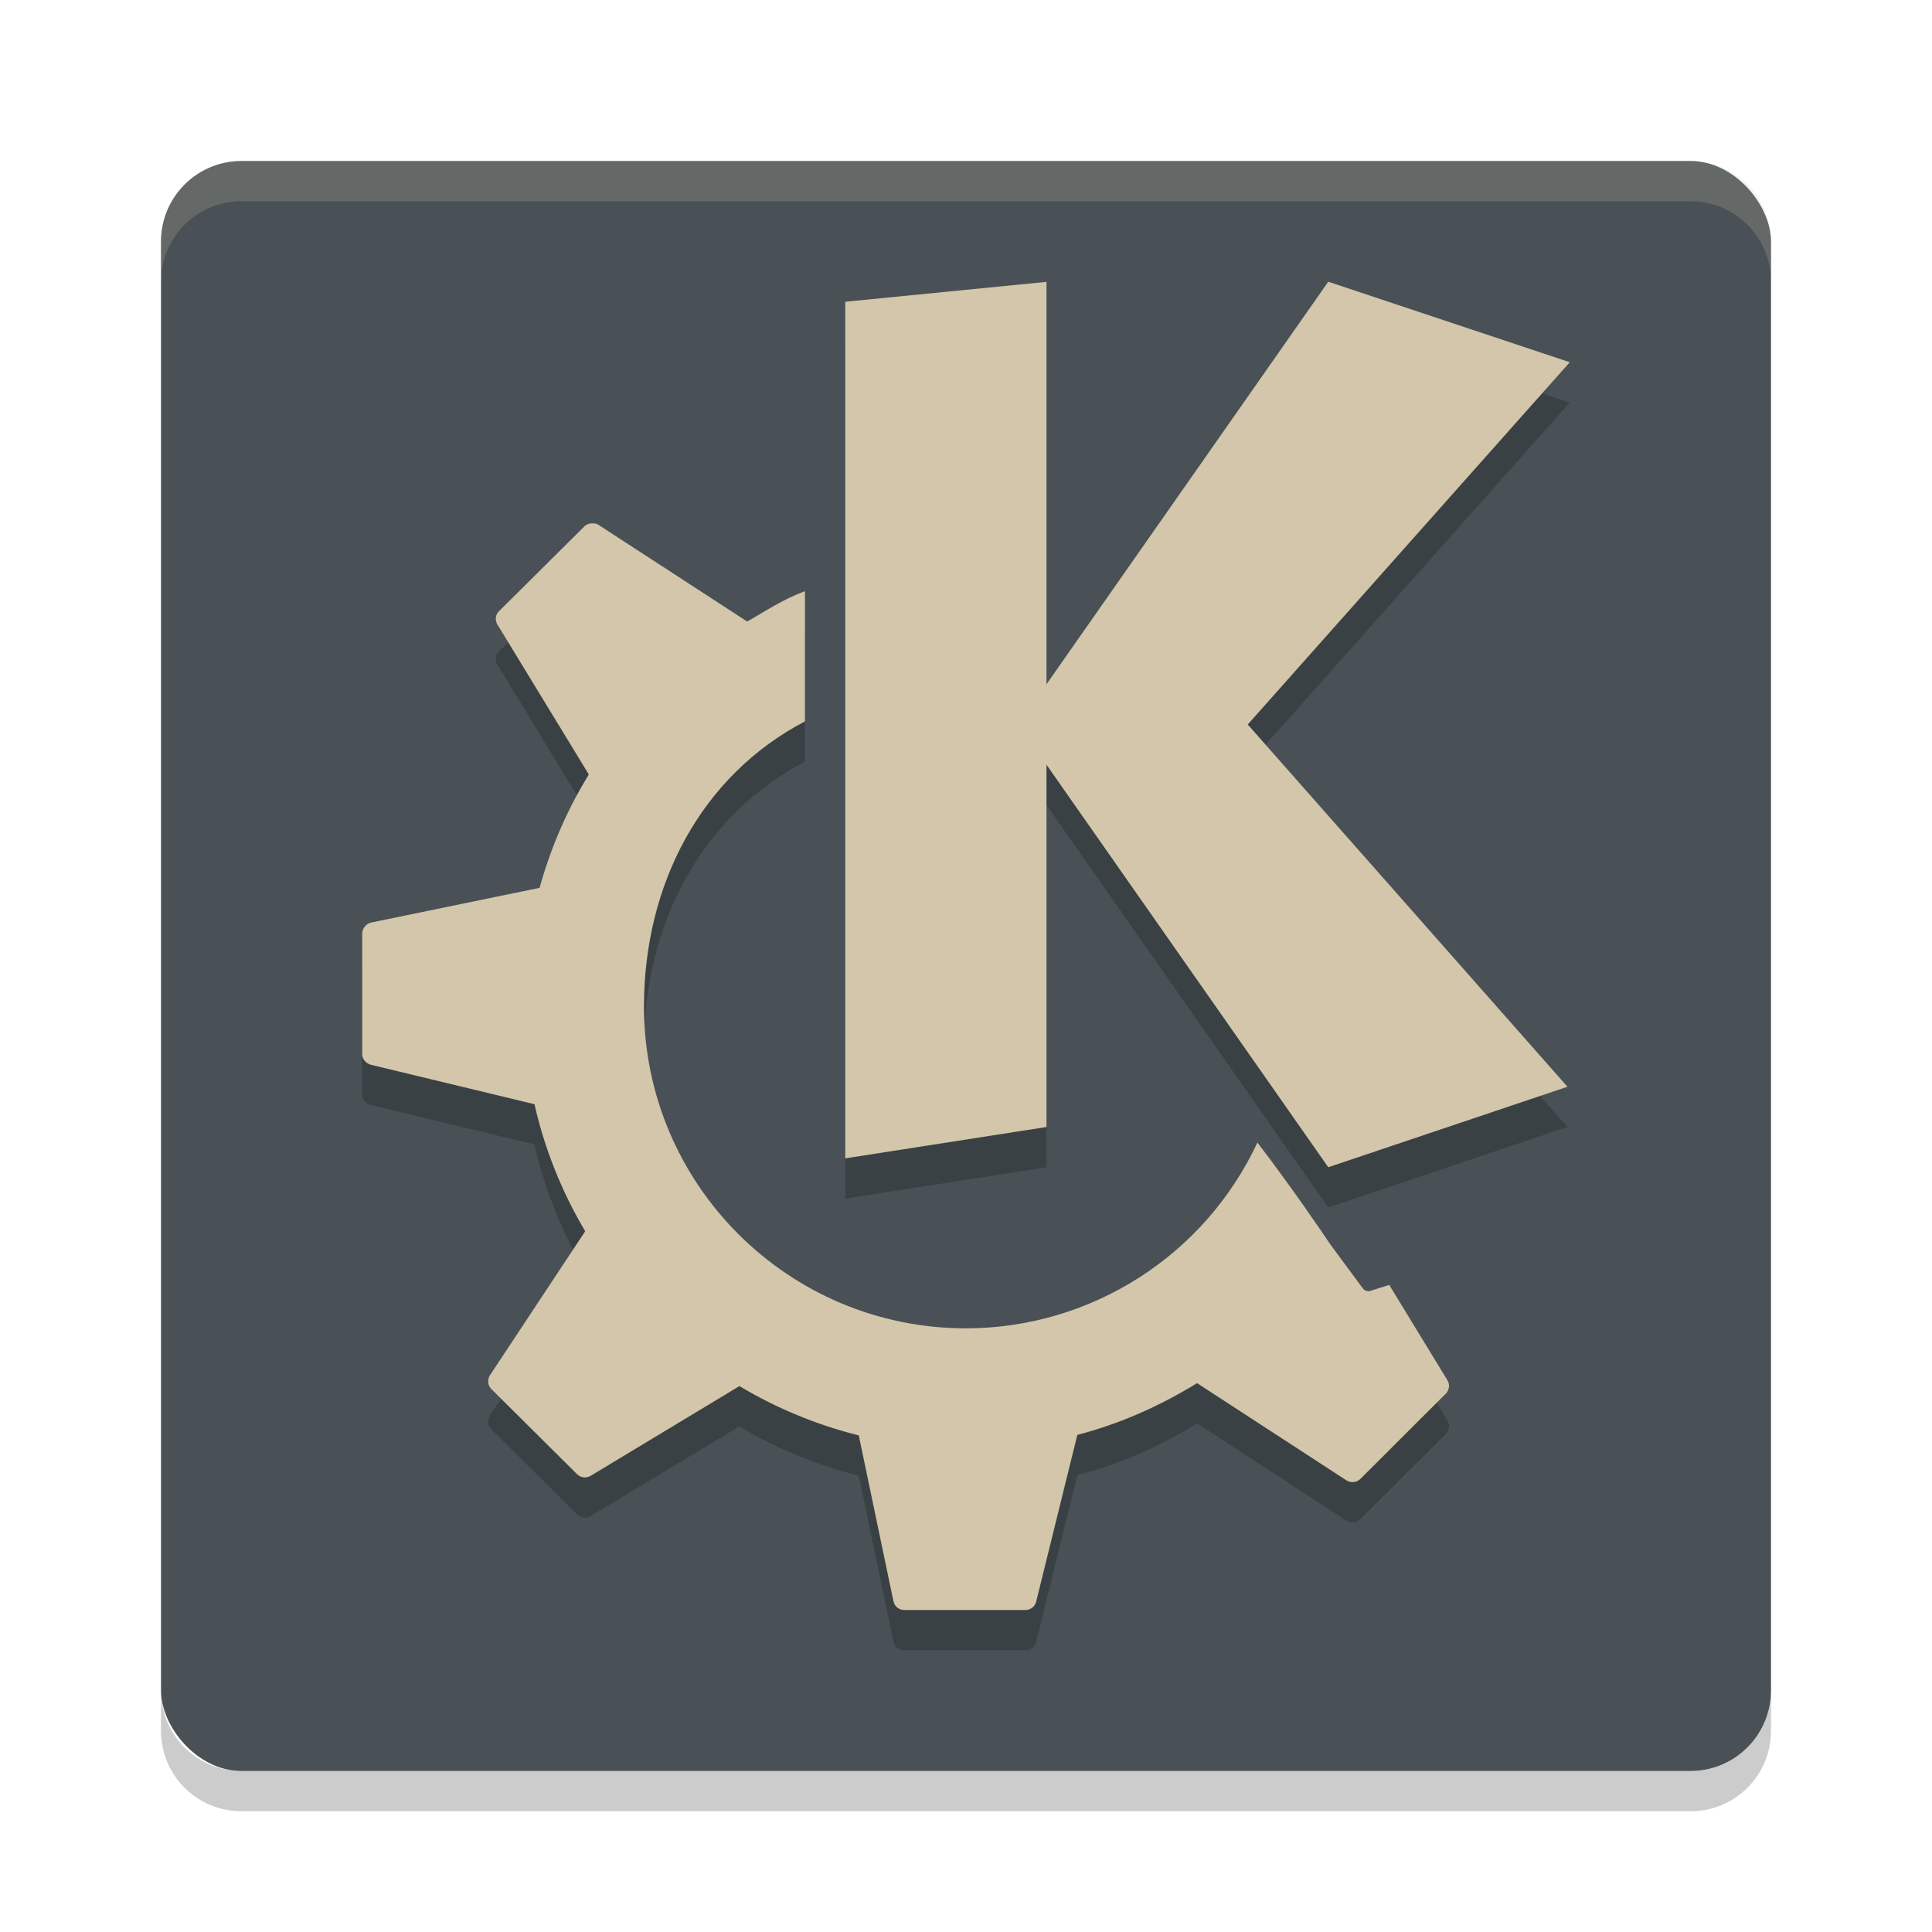 <svg xmlns="http://www.w3.org/2000/svg" width="48" height="48" version="1.1">
 <rect style="fill:#495156" width="40" height="40" x="4" y="4" rx="2" ry="2"/>
 <path style="opacity:0.2;fill:#d3c6aa" d="M 6,4 C 4.892,4 4,4.892 4,6 V 7 C 4,5.892 4.892,5 6,5 h 36 c 1.108,0 2,0.892 2,2 V 6 C 44,4.892 43.108,4 42,4 Z"/>
 <path style="opacity:0.2" d="M 6,45 C 4.892,45 4,44.108 4,43 v -1 c 0,1.108 0.892,2 2,2 h 36 c 1.108,0 2,-0.892 2,-2 v 1 c 0,1.108 -0.892,2 -2,2 z"/>
 <path style="opacity:0.2" d="M 26.028,8 21,8.497 v 21.282 l 5,-0.779 v -9 l 7,10 5.943,-2 -7.943,-9 8,-9 -6,-2 -7,10 v -10 z"/>
 <path style="opacity:0.2" d="m 14.701,14.002 c -0.061,0.007 -0.127,0.022 -0.174,0.068 l -2.133,2.119 c -0.089,0.089 -0.099,0.224 -0.033,0.332 l 2.268,3.721 c -0.533,0.866 -0.945,1.813 -1.223,2.816 l -4.186,0.863 c -0.127,0.026 -0.221,0.148 -0.221,0.278 v 2.992 c 0,0.127 0.097,0.234 0.221,0.264 l 4.059,0.979 c 0.255,1.129 0.687,2.189 1.26,3.156 l -2.365,3.576 c -0.072,0.109 -0.057,0.253 0.035,0.346 l 2.131,2.117 c 0.09,0.089 0.23,0.1 0.338,0.035 l 3.693,-2.227 c 0.912,0.545 1.907,0.961 2.965,1.225 l 0.861,4.119 c 0.027,0.127 0.135,0.219 0.266,0.219 h 3.014 c 0.126,0 0.236,-0.085 0.266,-0.207 l 1.023,-4.144 c 1.066,-0.276 2.06,-0.723 2.975,-1.285 l 3.709,2.414 c 0.11,0.07 0.253,0.058 0.346,-0.033 l 2.121,-2.117 c 0.09,-0.089 0.111,-0.227 0.045,-0.334 l -1.447,-2.371 -0.475,0.15 c -0.069,0.021 -0.145,-0.011 -0.186,-0.07 0,0 -0.45,-0.608 -0.807,-1.092 -0.167,-0.253 -0.974,-1.439 -1.807,-2.525 -1.314,2.814 -4.137,4.613 -7.241,4.616 -4.418,0 -8,-3.582 -8,-8 0.003,-3.034 1.421,-5.73 4,-7.08 v -3.234 c -0.558,0.207 -0.925,0.463 -1.435,0.754 l -3.691,-2.4 c -0.055,-0.036 -0.111,-0.043 -0.172,-0.037 z"/>
 <path style="fill:#d3c6aa" d="M 26.028,7 21,7.497 v 21.282 l 5,-0.779 v -9 l 7,10 5.943,-2 -7.943,-9 8,-9 -6,-2 -7,10 v -10 z"/>
 <path style="fill:#d3c6aa" d="m 14.701,13.002 c -0.061,0.007 -0.127,0.022 -0.174,0.068 l -2.133,2.119 c -0.089,0.089 -0.099,0.224 -0.033,0.332 l 2.268,3.721 c -0.533,0.866 -0.945,1.813 -1.223,2.816 l -4.186,0.863 c -0.127,0.026 -0.221,0.148 -0.221,0.278 v 2.992 c 0,0.127 0.097,0.234 0.221,0.264 l 4.059,0.979 c 0.255,1.129 0.687,2.189 1.26,3.156 l -2.365,3.576 c -0.072,0.109 -0.057,0.253 0.035,0.346 l 2.131,2.117 c 0.09,0.089 0.23,0.1 0.338,0.035 l 3.693,-2.227 c 0.912,0.545 1.907,0.961 2.965,1.225 l 0.861,4.119 c 0.027,0.127 0.135,0.219 0.266,0.219 h 3.014 c 0.126,0 0.236,-0.085 0.266,-0.207 l 1.023,-4.144 c 1.066,-0.276 2.06,-0.723 2.975,-1.285 l 3.709,2.414 c 0.11,0.07 0.253,0.058 0.346,-0.033 l 2.121,-2.117 c 0.09,-0.089 0.111,-0.227 0.045,-0.334 l -1.447,-2.371 -0.475,0.15 c -0.069,0.021 -0.145,-0.011 -0.186,-0.07 0,0 -0.45,-0.608 -0.807,-1.092 -0.167,-0.253 -0.974,-1.439 -1.807,-2.525 -1.314,2.814 -4.137,4.613 -7.241,4.616 -4.418,0 -8,-3.582 -8,-8 0.003,-3.034 1.421,-5.73 4,-7.08 v -3.234 c -0.558,0.207 -0.925,0.463 -1.435,0.754 l -3.691,-2.4 c -0.055,-0.036 -0.111,-0.043 -0.172,-0.037 z"/>
</svg>
